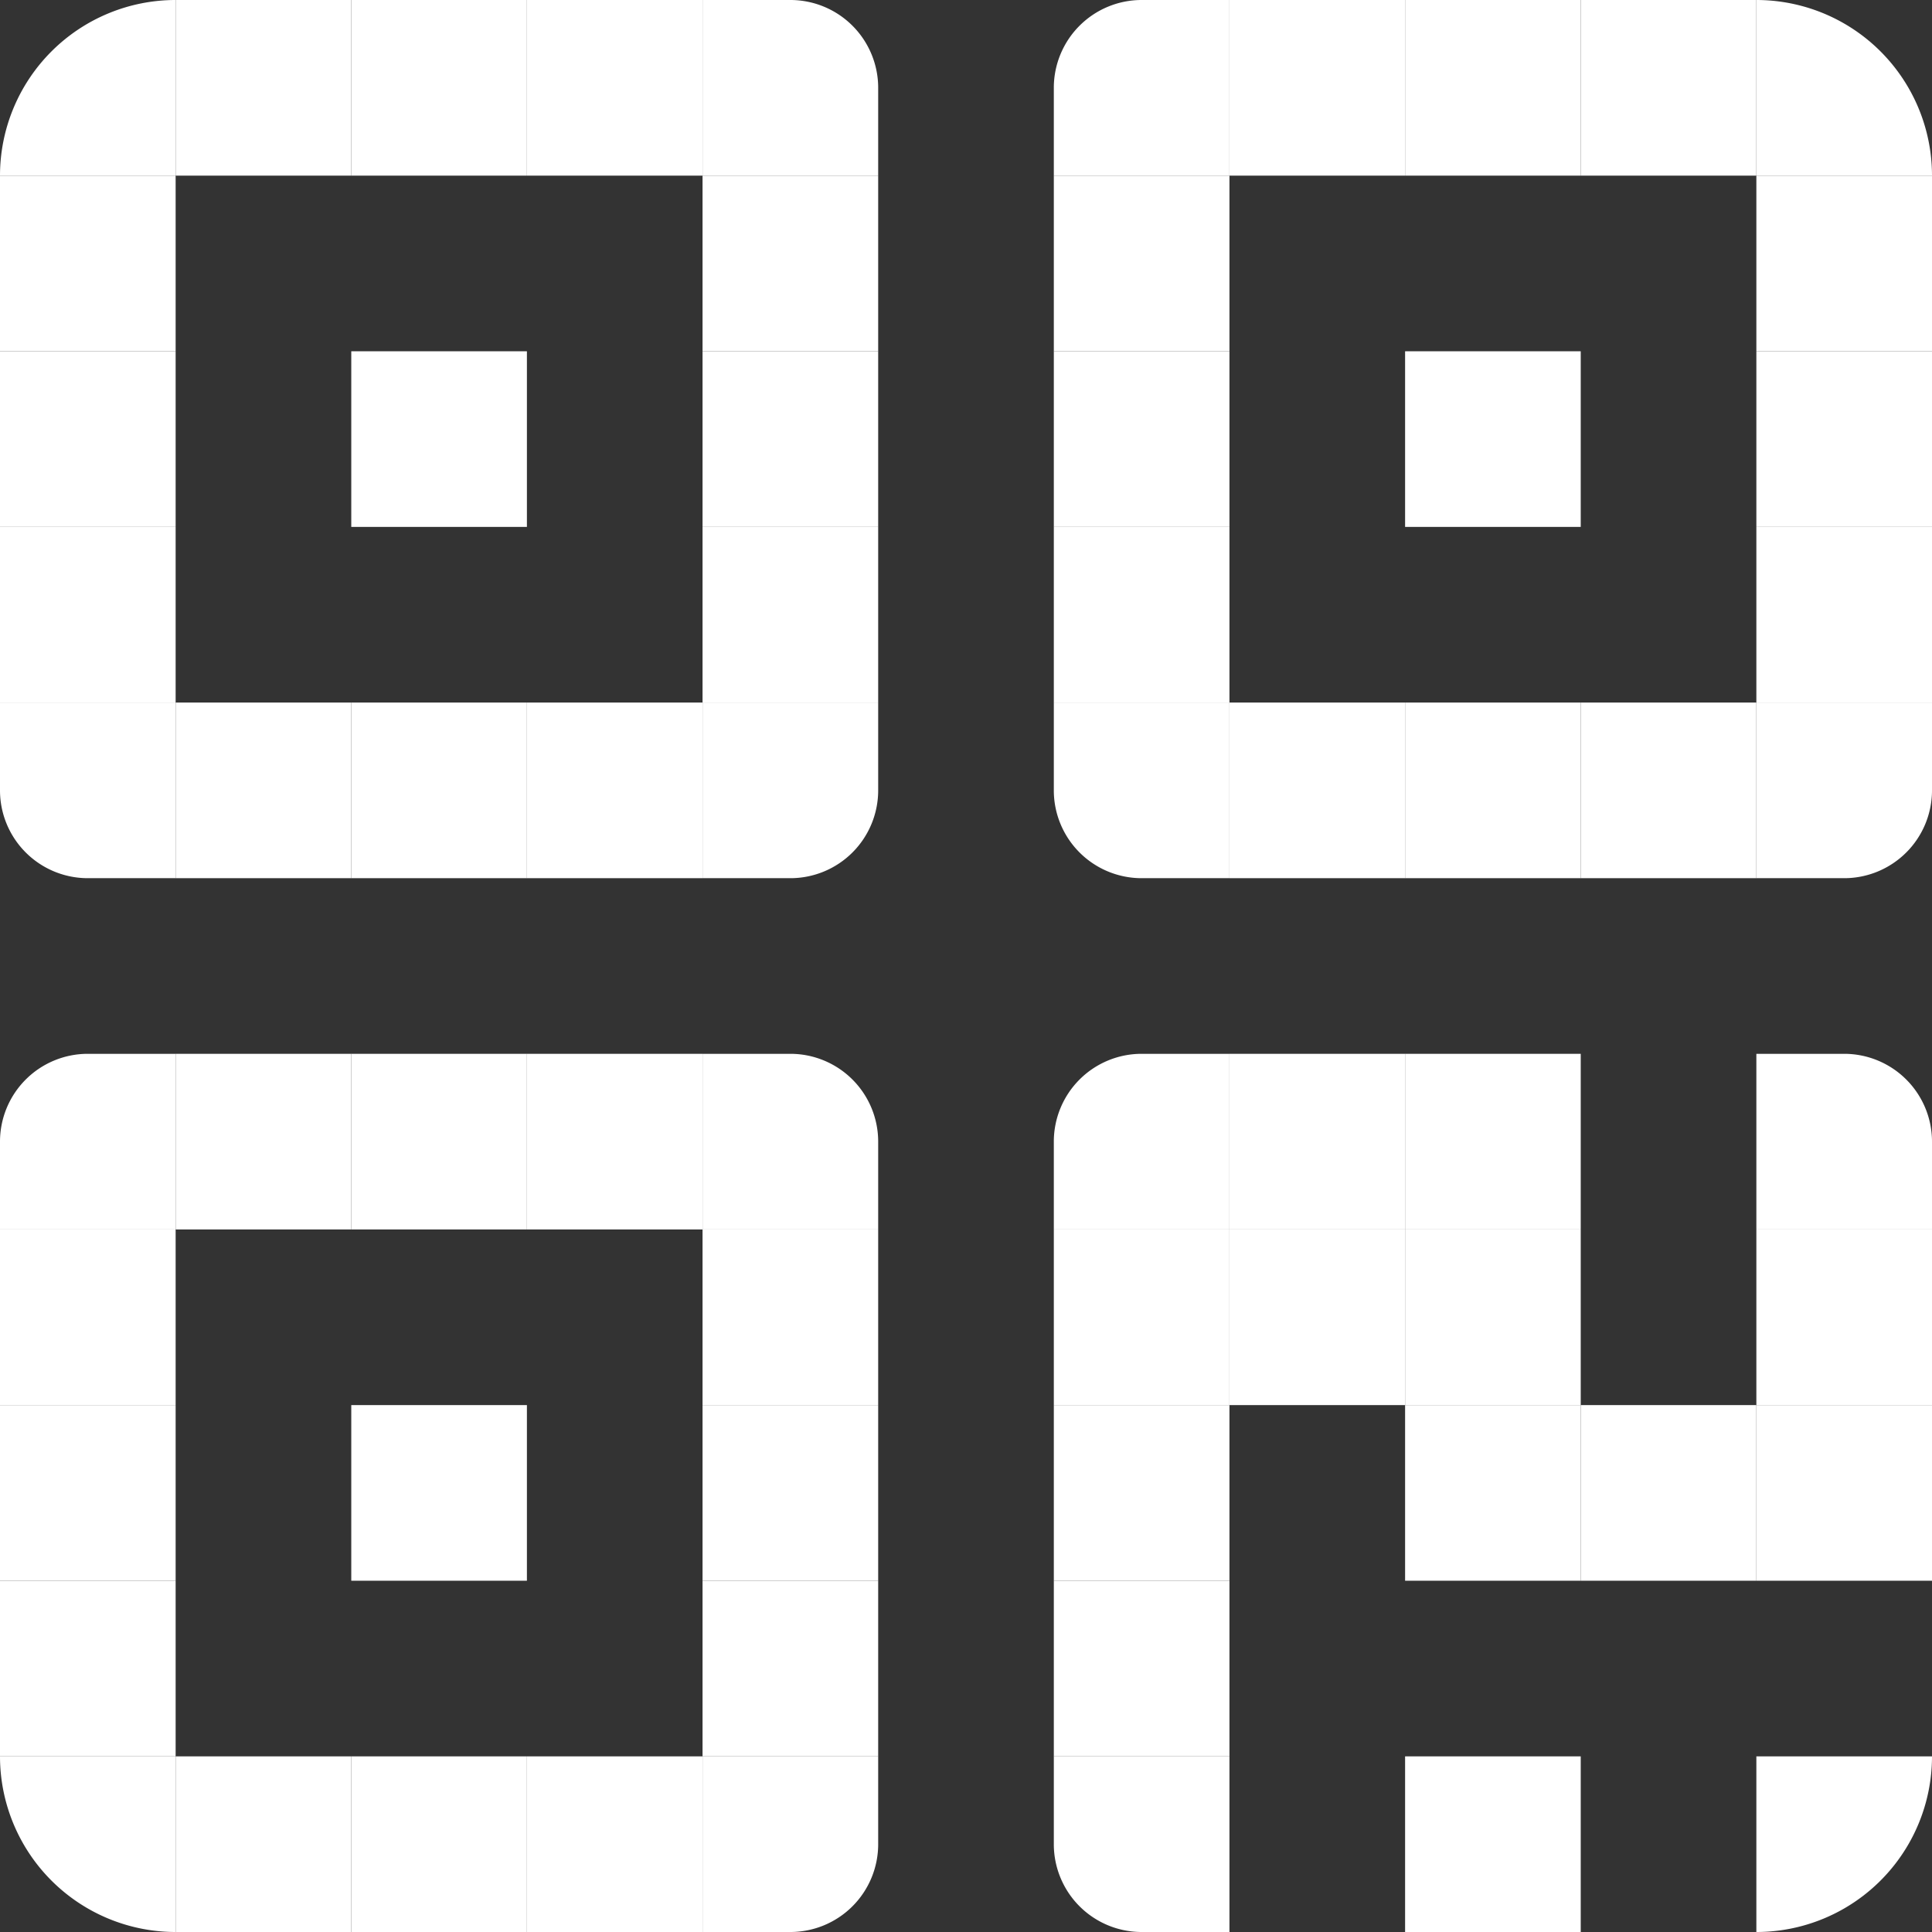 <svg id="图层_1" data-name="图层 1" xmlns="http://www.w3.org/2000/svg" viewBox="0 0 22 22"><rect x="0" y="0" width="22" height="22" fill="#333333" stroke="none"/><defs><style>.cls-1{fill:#fff;}</style></defs><title>QR code icon_light</title><path class="cls-1" d="M2,0H2A0,0,0,0,1,2,0V2A0,0,0,0,1,2,2H0A0,0,0,0,1,0,2V2A2,2,0,0,1,2,0Z"/><rect class="cls-1" x="2" width="2" height="2"/><rect class="cls-1" x="4" width="2" height="2"/><rect class="cls-1" x="6" width="2" height="2"/><path class="cls-1" d="M8,0H9a1,1,0,0,1,1,1V2a0,0,0,0,1,0,0H8A0,0,0,0,1,8,2V0A0,0,0,0,1,8,0Z"/><path class="cls-1" d="M13,0h1a0,0,0,0,1,0,0V2a0,0,0,0,1,0,0H12a0,0,0,0,1,0,0V1A1,1,0,0,1,13,0Z"/><rect class="cls-1" x="14" width="2" height="2"/><rect class="cls-1" x="16" width="2" height="2"/><rect class="cls-1" x="18" width="2" height="2"/><path class="cls-1" d="M20,0h0a2,2,0,0,1,2,2V2a0,0,0,0,1,0,0H20a0,0,0,0,1,0,0V0A0,0,0,0,1,20,0Z"/><rect class="cls-1" y="2" width="2" height="2"/><rect class="cls-1" x="8" y="2" width="2" height="2"/><rect class="cls-1" x="12" y="2" width="2" height="2"/><rect class="cls-1" x="20" y="2" width="2" height="2"/><rect class="cls-1" y="4" width="2" height="2"/><rect class="cls-1" x="4" y="4" width="2" height="2"/><rect class="cls-1" x="8" y="4" width="2" height="2"/><rect class="cls-1" x="12" y="4" width="2" height="2"/><rect class="cls-1" x="16" y="4" width="2" height="2"/><rect class="cls-1" x="20" y="4" width="2" height="2"/><rect class="cls-1" y="6" width="2" height="2"/><rect class="cls-1" x="8" y="6" width="2" height="2"/><rect class="cls-1" x="12" y="6" width="2" height="2"/><rect class="cls-1" x="20" y="6" width="2" height="2"/><path class="cls-1" d="M0,8H2A0,0,0,0,1,2,8v2a0,0,0,0,1,0,0H1A1,1,0,0,1,0,9V8A0,0,0,0,1,0,8Z"/><rect class="cls-1" x="2" y="8" width="2" height="2"/><rect class="cls-1" x="4" y="8" width="2" height="2"/><rect class="cls-1" x="6" y="8" width="2" height="2"/><path class="cls-1" d="M8,8h2a0,0,0,0,1,0,0V9a1,1,0,0,1-1,1H8a0,0,0,0,1,0,0V8A0,0,0,0,1,8,8Z"/><path class="cls-1" d="M12,8h2a0,0,0,0,1,0,0v2a0,0,0,0,1,0,0H13a1,1,0,0,1-1-1V8a0,0,0,0,1,0,0Z"/><rect class="cls-1" x="14" y="8" width="2" height="2"/><rect class="cls-1" x="16" y="8" width="2" height="2"/><rect class="cls-1" x="18" y="8" width="2" height="2"/><path class="cls-1" d="M20,8h2a0,0,0,0,1,0,0V9a1,1,0,0,1-1,1H20a0,0,0,0,1,0,0V8A0,0,0,0,1,20,8Z"/><path class="cls-1" d="M1,12H2a0,0,0,0,1,0,0v2a0,0,0,0,1,0,0H0a0,0,0,0,1,0,0V13A1,1,0,0,1,1,12Z"/><rect class="cls-1" x="2" y="12" width="2" height="2"/><rect class="cls-1" x="4" y="12" width="2" height="2"/><rect class="cls-1" x="6" y="12" width="2" height="2"/><path class="cls-1" d="M8,12H9a1,1,0,0,1,1,1v1a0,0,0,0,1,0,0H8a0,0,0,0,1,0,0V12A0,0,0,0,1,8,12Z"/><path class="cls-1" d="M13,12h1a0,0,0,0,1,0,0v2a0,0,0,0,1,0,0H12a0,0,0,0,1,0,0V13A1,1,0,0,1,13,12Z"/><rect class="cls-1" x="14" y="12" width="2" height="2"/><rect class="cls-1" x="16" y="12" width="2" height="2"/><path class="cls-1" d="M20,12h1a1,1,0,0,1,1,1v1a0,0,0,0,1,0,0H20a0,0,0,0,1,0,0V12A0,0,0,0,1,20,12Z"/><rect class="cls-1" y="14" width="2" height="2"/><rect class="cls-1" x="8" y="14" width="2" height="2"/><rect class="cls-1" x="12" y="14" width="2" height="2"/><rect class="cls-1" x="14" y="14" width="2" height="2"/><rect class="cls-1" x="16" y="14" width="2" height="2"/><rect class="cls-1" x="20" y="14" width="2" height="2"/><rect class="cls-1" y="16" width="2" height="2"/><rect class="cls-1" x="4" y="16" width="2" height="2"/><rect class="cls-1" x="8" y="16" width="2" height="2"/><rect class="cls-1" x="12" y="16" width="2" height="2"/><rect class="cls-1" x="16" y="16" width="2" height="2"/><rect class="cls-1" x="18" y="16" width="2" height="2"/><rect class="cls-1" x="20" y="16" width="2" height="2"/><rect class="cls-1" y="18" width="2" height="2"/><rect class="cls-1" x="8" y="18" width="2" height="2"/><rect class="cls-1" x="12" y="18" width="2" height="2"/><path class="cls-1" d="M0,20H2a0,0,0,0,1,0,0v2a0,0,0,0,1,0,0H2a2,2,0,0,1-2-2v0A0,0,0,0,1,0,20Z"/><rect class="cls-1" x="2" y="20" width="2" height="2"/><rect class="cls-1" x="4" y="20" width="2" height="2"/><rect class="cls-1" x="6" y="20" width="2" height="2"/><path class="cls-1" d="M8,20h2a0,0,0,0,1,0,0v1a1,1,0,0,1-1,1H8a0,0,0,0,1,0,0V20A0,0,0,0,1,8,20Z"/><path class="cls-1" d="M12,20h2a0,0,0,0,1,0,0v2a0,0,0,0,1,0,0H13a1,1,0,0,1-1-1V20A0,0,0,0,1,12,20Z"/><rect class="cls-1" x="16" y="20" width="2" height="2"/><path class="cls-1" d="M20,20h2a0,0,0,0,1,0,0v0a2,2,0,0,1-2,2h0a0,0,0,0,1,0,0V20A0,0,0,0,1,20,20Z"/></svg>